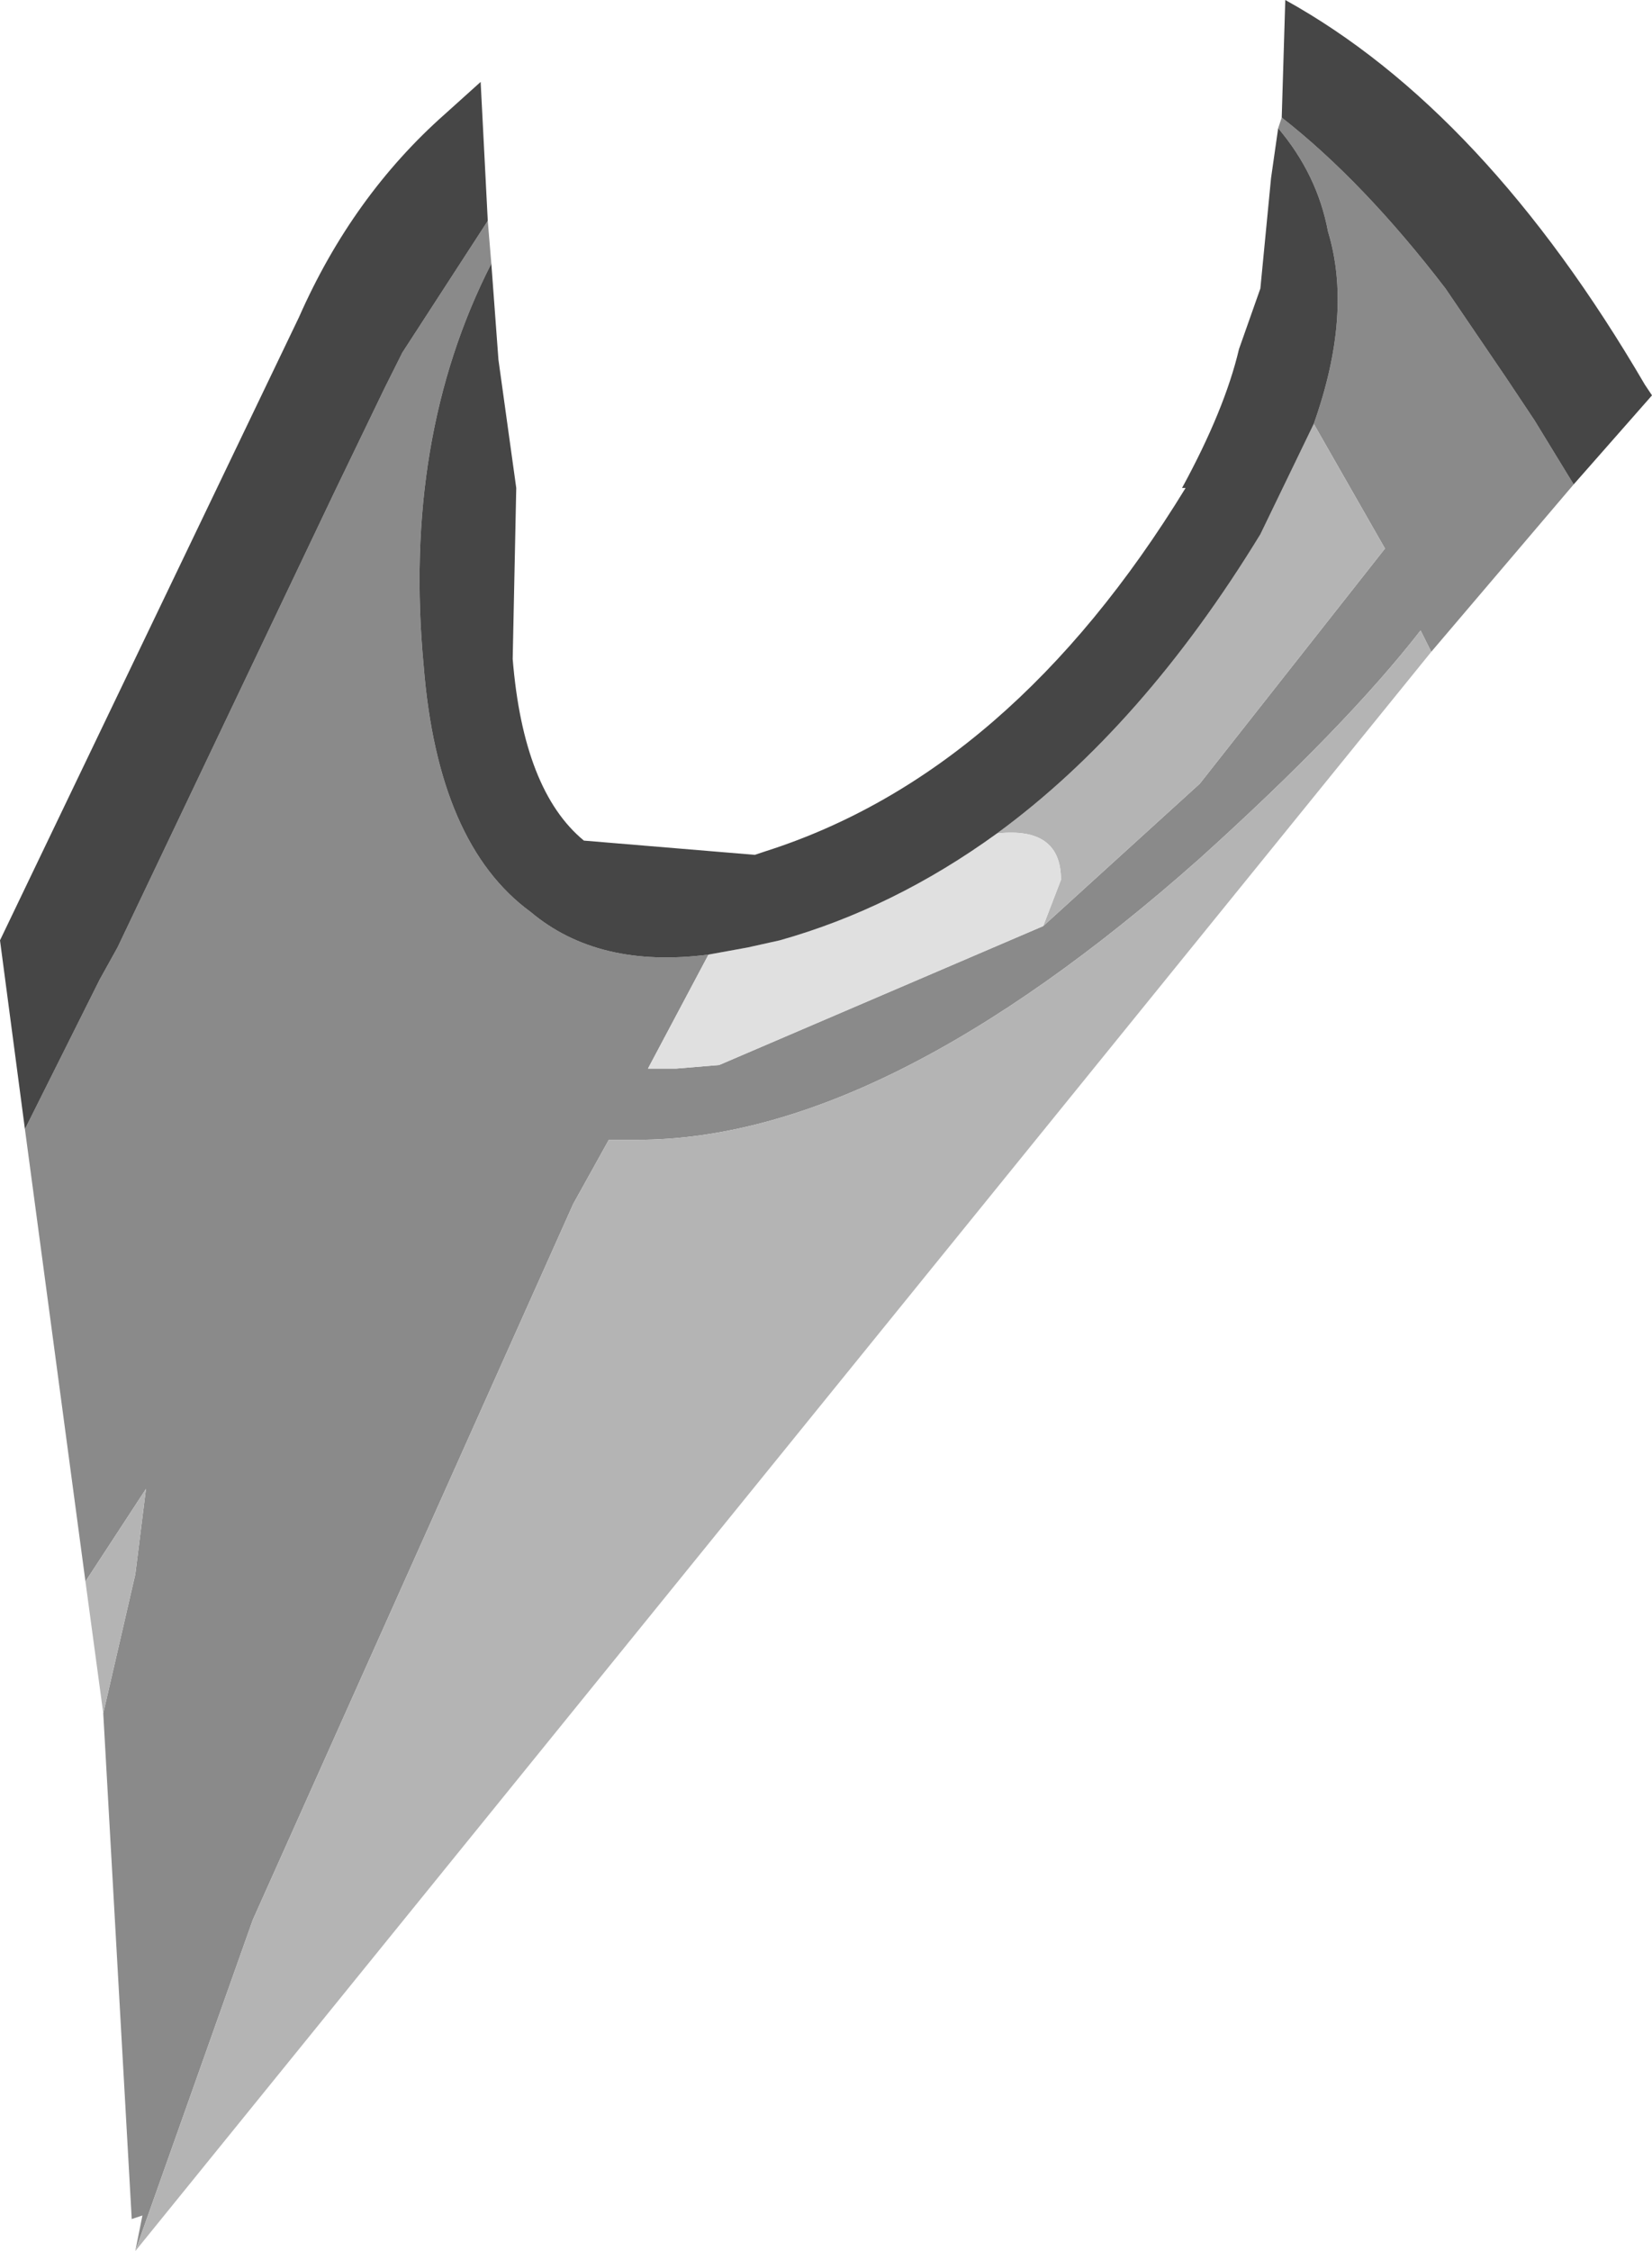 <?xml version="1.0" encoding="UTF-8" standalone="no"?>
<svg xmlns:ffdec="https://www.free-decompiler.com/flash" xmlns:xlink="http://www.w3.org/1999/xlink" ffdec:objectType="shape" height="31.6px" width="23.2px" xmlns="http://www.w3.org/2000/svg">
  <g transform="matrix(1.0, 0.0, 0.0, 1.0, 12.95, 134.95)">
    <path d="M5.0 -133.15 L5.05 -133.3 Q6.2 -132.4 7.35 -130.9 L8.2 -129.65 8.6 -129.05 9.15 -128.15 7.15 -125.8 7.0 -126.1 Q5.95 -124.75 3.9 -122.9 -0.55 -118.95 -4.0 -118.95 L-4.4 -118.95 -4.9 -118.05 -9.4 -108.0 -11.05 -103.35 -10.95 -103.85 -11.1 -103.8 -11.5 -110.9 -11.05 -112.85 -10.9 -114.05 -11.75 -112.75 -12.6 -119.1 -11.55 -121.2 -11.3 -121.65 -8.25 -128.05 -7.55 -129.5 -7.3 -130.0 -6.1 -131.85 -6.05 -131.25 Q-7.3 -128.8 -7.0 -125.6 -6.8 -123.1 -5.5 -122.15 -4.55 -121.35 -3.0 -121.55 L-3.85 -119.95 -3.55 -119.95 -3.45 -119.95 -2.85 -120.0 1.7 -121.95 3.9 -123.95 6.5 -127.25 5.5 -129.0 Q6.05 -130.55 5.7 -131.7 5.55 -132.5 5.0 -133.15" fill="#8a8a8a" fill-rule="evenodd" stroke="none"/>
    <path d="M5.5 -129.0 L6.5 -127.25 3.9 -123.95 1.7 -121.95 1.95 -122.6 Q1.95 -123.35 1.05 -123.25 3.1 -124.75 4.75 -127.45 L5.5 -129.0 M-11.75 -112.75 L-10.9 -114.05 -11.05 -112.85 -11.5 -110.9 -11.75 -112.75 M-11.05 -103.35 L-9.4 -108.0 -4.9 -118.05 -4.4 -118.95 -4.0 -118.95 Q-0.55 -118.95 3.9 -122.9 5.95 -124.75 7.0 -126.1 L7.15 -125.8 -11.05 -103.35" fill="#b4b4b4" fill-rule="evenodd" stroke="none"/>
    <path d="M1.7 -121.95 L-2.85 -120.0 -3.45 -119.95 -3.55 -119.95 -3.85 -119.95 -3.0 -121.55 -2.45 -121.65 -2.0 -121.75 Q-0.4 -122.2 1.05 -123.25 1.95 -123.35 1.95 -122.6 L1.7 -121.95" fill="#e0e0e0" fill-rule="evenodd" stroke="none"/>
    <path d="M5.0 -133.15 Q5.55 -132.5 5.7 -131.7 6.05 -130.55 5.5 -129.0 L4.75 -127.45 Q3.1 -124.75 1.05 -123.25 -0.4 -122.2 -2.0 -121.75 L-2.45 -121.65 -3.0 -121.55 Q-4.55 -121.35 -5.5 -122.15 -6.8 -123.1 -7.0 -125.6 -7.3 -128.8 -6.05 -131.25 L-5.95 -129.9 -5.7 -128.1 -5.75 -125.7 Q-5.6 -123.85 -4.75 -123.15 L-2.35 -122.95 -2.2 -123.0 Q1.25 -124.1 3.7 -128.1 L3.65 -128.1 Q4.25 -129.2 4.45 -130.05 L4.75 -130.9 4.9 -132.45 5.0 -133.15 M-6.1 -131.85 L-7.3 -130.0 -7.55 -129.5 -8.25 -128.05 -11.3 -121.65 -11.55 -121.2 -12.6 -119.1 -12.95 -121.75 -8.75 -130.5 Q-8.0 -132.2 -6.7 -133.35 L-6.2 -133.8 -6.1 -131.85 M9.15 -128.15 L8.6 -129.05 8.2 -129.65 7.35 -130.9 Q6.2 -132.4 5.05 -133.3 L5.1 -134.95 Q7.9 -133.4 10.15 -129.55 L10.25 -129.4 9.15 -128.15" fill="#464646" fill-rule="evenodd" stroke="none"/>
  </g>
</svg>
